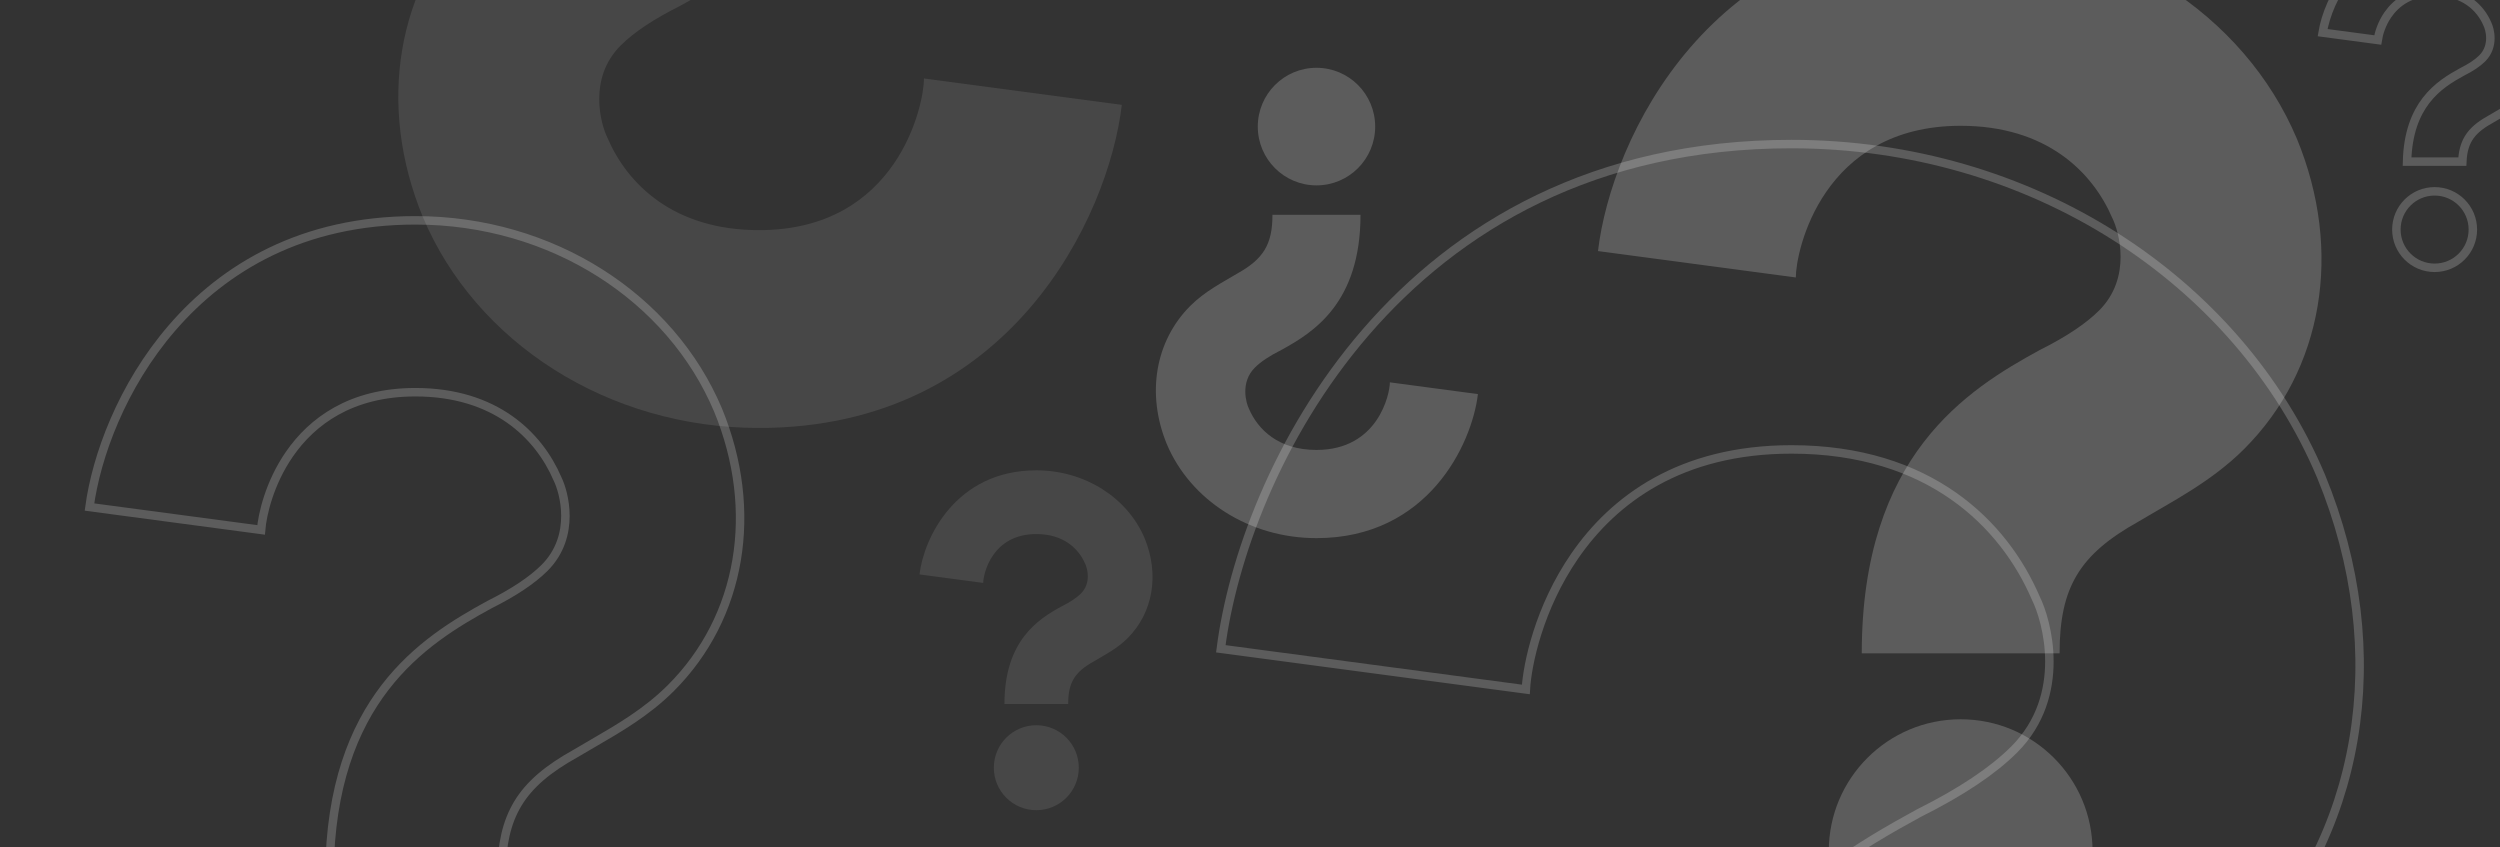 <svg width="590" height="200" viewBox="0 0 590 200" fill="none" xmlns="http://www.w3.org/2000/svg">
<rect x="0" y="0" width="590" height="200" fill="#333333" stroke="none"/>
<g clip-path="url(#clip0_563_863)">
<path d="M300.3 50.686L321.08 50.686C321.08 71.499 309.997 78.436 302.378 82.599C299.607 83.986 297.529 85.374 296.144 86.761C292.68 90.23 294.066 95.086 294.758 96.474C296.836 101.33 301.685 106.186 310.69 106.186C325.236 106.186 328.007 93.005 328.007 90.23L348.787 93.005C347.402 104.799 337.012 126.999 310.69 126.999C294.758 126.999 280.905 117.98 275.363 104.799C270.514 93.005 272.593 80.517 280.905 72.192C284.368 68.724 288.524 66.642 291.987 64.561C298.222 61.093 300.3 57.624 300.3 50.686Z" fill="white" fill-opacity="0.2"/>
<path d="M296.836 29.874C296.836 22.208 303.035 15.999 310.689 15.999C318.344 15.999 324.543 22.208 324.543 29.874C324.543 37.54 318.343 43.749 310.689 43.749C303.035 43.749 296.836 37.54 296.836 29.874Z" fill="white" fill-opacity="0.2"/>
<path d="M486.063 154.187H439.375C439.375 107.499 464.275 91.937 481.394 82.599C487.619 79.487 492.288 76.374 495.4 73.262C503.181 65.481 500.069 54.587 498.513 51.474C493.844 40.581 482.95 29.687 462.719 29.687C430.038 29.687 423.813 59.255 423.813 65.481L377.125 59.255C380.238 32.799 403.581 -17.001 462.719 -17.001C498.513 -17.001 529.638 3.231 542.088 32.799C552.981 59.255 548.313 87.268 529.638 105.943C521.856 113.724 512.519 118.393 504.738 123.062C490.731 130.843 486.063 138.624 486.063 154.187Z" fill="white" fill-opacity="0.2"/>
<path d="M493.844 200.874C493.844 218.071 479.915 231.999 462.719 231.999C445.522 231.999 431.594 218.071 431.594 200.874C431.594 183.677 445.522 169.749 462.719 169.749C479.915 169.749 493.844 183.677 493.844 200.874Z" fill="white" fill-opacity="0.2"/>
<path d="M155.813 -70.187L202.5 -70.187C202.5 -23.5 177.6 -7.937 160.481 1.4C154.256 4.513 149.587 7.625 146.475 10.738C138.694 18.519 141.806 29.413 143.362 32.525C148.031 43.419 158.925 54.313 179.156 54.313C211.837 54.313 218.063 24.744 218.063 18.519L264.75 24.744C261.638 51.2 238.294 101 179.156 101C143.362 101 112.237 80.769 99.787 51.2C88.894 24.744 93.562 -3.269 112.237 -21.944C120.019 -29.725 129.356 -34.394 137.138 -39.062C151.144 -46.843 155.813 -54.625 155.813 -70.187Z" fill="white" fill-opacity="0.1"/>
<path d="M458.821 303.569H386.755C386.931 267.286 396.69 243.107 409.691 226.176C422.821 209.075 439.32 199.283 452.873 191.89C462.788 186.931 470.295 181.94 475.337 176.898C481.742 170.492 483.653 162.805 483.653 156.132C483.653 149.506 481.772 143.815 480.475 141.207C472.922 123.608 455.306 106.064 422.784 106.064C396.5 106.064 380.776 117.981 371.66 131.184C363.188 143.454 360.427 156.819 360.099 162.709L288.113 153.111C290.768 132.348 301.195 102.845 322.32 78.401C343.751 53.602 376.196 34 422.784 34C479.197 34 528.187 65.882 547.77 112.385C564.915 154.026 557.543 198.022 528.236 227.328C518.257 237.308 506.667 244.018 495.987 250.2C493.583 251.592 491.225 252.957 488.942 254.326C477.766 260.537 470.194 266.813 465.44 274.737C460.809 282.455 458.919 291.622 458.821 303.569Z" stroke="white" stroke-opacity="0.2" stroke-width="2"/>
<path d="M118.32 206.063H77.754C77.929 185.531 83.487 171.853 90.844 162.272C98.331 152.521 107.742 146.929 115.52 142.686C121.234 139.828 125.591 136.936 128.532 133.995C132.312 130.214 133.436 125.677 133.436 121.76C133.436 117.89 132.343 114.562 131.571 113.005C127.168 102.756 116.902 92.562 98.031 92.562C82.773 92.562 73.611 99.492 68.301 107.182C63.593 114 61.917 121.404 61.615 125.058L21.117 119.659C22.718 107.825 28.681 91.183 40.619 77.368C52.863 63.201 71.394 52 98.031 52C130.293 52 158.282 70.231 169.464 96.783C179.259 120.573 175.037 145.668 158.331 162.374C152.639 168.066 146.037 171.888 139.903 175.44C138.519 176.242 137.158 177.029 135.838 177.821C129.387 181.407 124.965 185.057 122.179 189.7C119.52 194.132 118.417 199.359 118.32 206.063Z" stroke="white" stroke-opacity="0.2" stroke-width="2"/>
<path d="M252.09 166.14H237.051C237.051 151.102 245.072 146.089 250.586 143.081C252.591 142.079 254.095 141.076 255.097 140.074C257.604 137.567 256.601 134.058 256.1 133.056C254.596 129.547 251.087 126.038 244.57 126.038C234.044 126.038 232.038 135.562 232.038 137.567L217 135.562C218.003 127.04 225.522 110.999 244.57 110.999C256.1 110.999 266.125 117.516 270.136 127.04C273.645 135.562 272.141 144.585 266.125 150.6C263.619 153.107 260.611 154.611 258.105 156.114C253.593 158.621 252.09 161.127 252.09 166.14Z" fill="white" fill-opacity="0.1"/>
<path d="M254.596 181.178C254.596 186.718 250.11 191.204 244.571 191.204C239.031 191.204 234.545 186.718 234.545 181.178C234.545 175.639 239.031 171.153 244.571 171.153C250.11 171.153 254.596 175.639 254.596 181.178Z" fill="white" fill-opacity="0.1"/>
<path d="M581.11 38.14L568.064 38.14C568.233 31.374 570.117 26.869 572.544 23.708C575.099 20.38 578.318 18.458 581.049 16.968C583.094 15.944 584.698 14.887 585.804 13.781C587.291 12.294 587.726 10.509 587.726 9.001C587.726 7.538 587.32 6.274 587.008 5.636C585.358 1.81 581.515 -1.962 574.57 -1.962C568.945 -1.962 565.518 0.609 563.534 3.482C562.05 5.631 561.377 7.939 561.142 9.439L548.132 7.704C548.803 3.686 550.859 -1.73 554.775 -6.261C558.99 -11.139 565.365 -15.001 574.57 -15.001C585.731 -15.001 595.37 -8.696 599.213 0.425C602.584 8.617 601.114 17.197 595.418 22.893C593.473 24.839 591.229 26.139 589.067 27.392C588.574 27.677 588.085 27.961 587.605 28.248C585.283 29.54 583.613 30.897 582.548 32.673C581.619 34.221 581.204 35.997 581.11 38.14Z" stroke="white" stroke-opacity="0.2" stroke-width="2"/>
<path d="M583.596 54.178C583.596 59.165 579.557 63.204 574.571 63.204C569.584 63.204 565.545 59.165 565.545 54.178C565.545 49.192 569.584 45.153 574.571 45.153C579.557 45.153 583.596 49.192 583.596 54.178Z" stroke="white" stroke-opacity="0.2" stroke-width="2"/>
</g>
<defs>
<clipPath id="clip0_563_863">
<rect width="590" height="200" fill="white" transform="translate(0 0)"/>
</clipPath>
</defs>
</svg>
